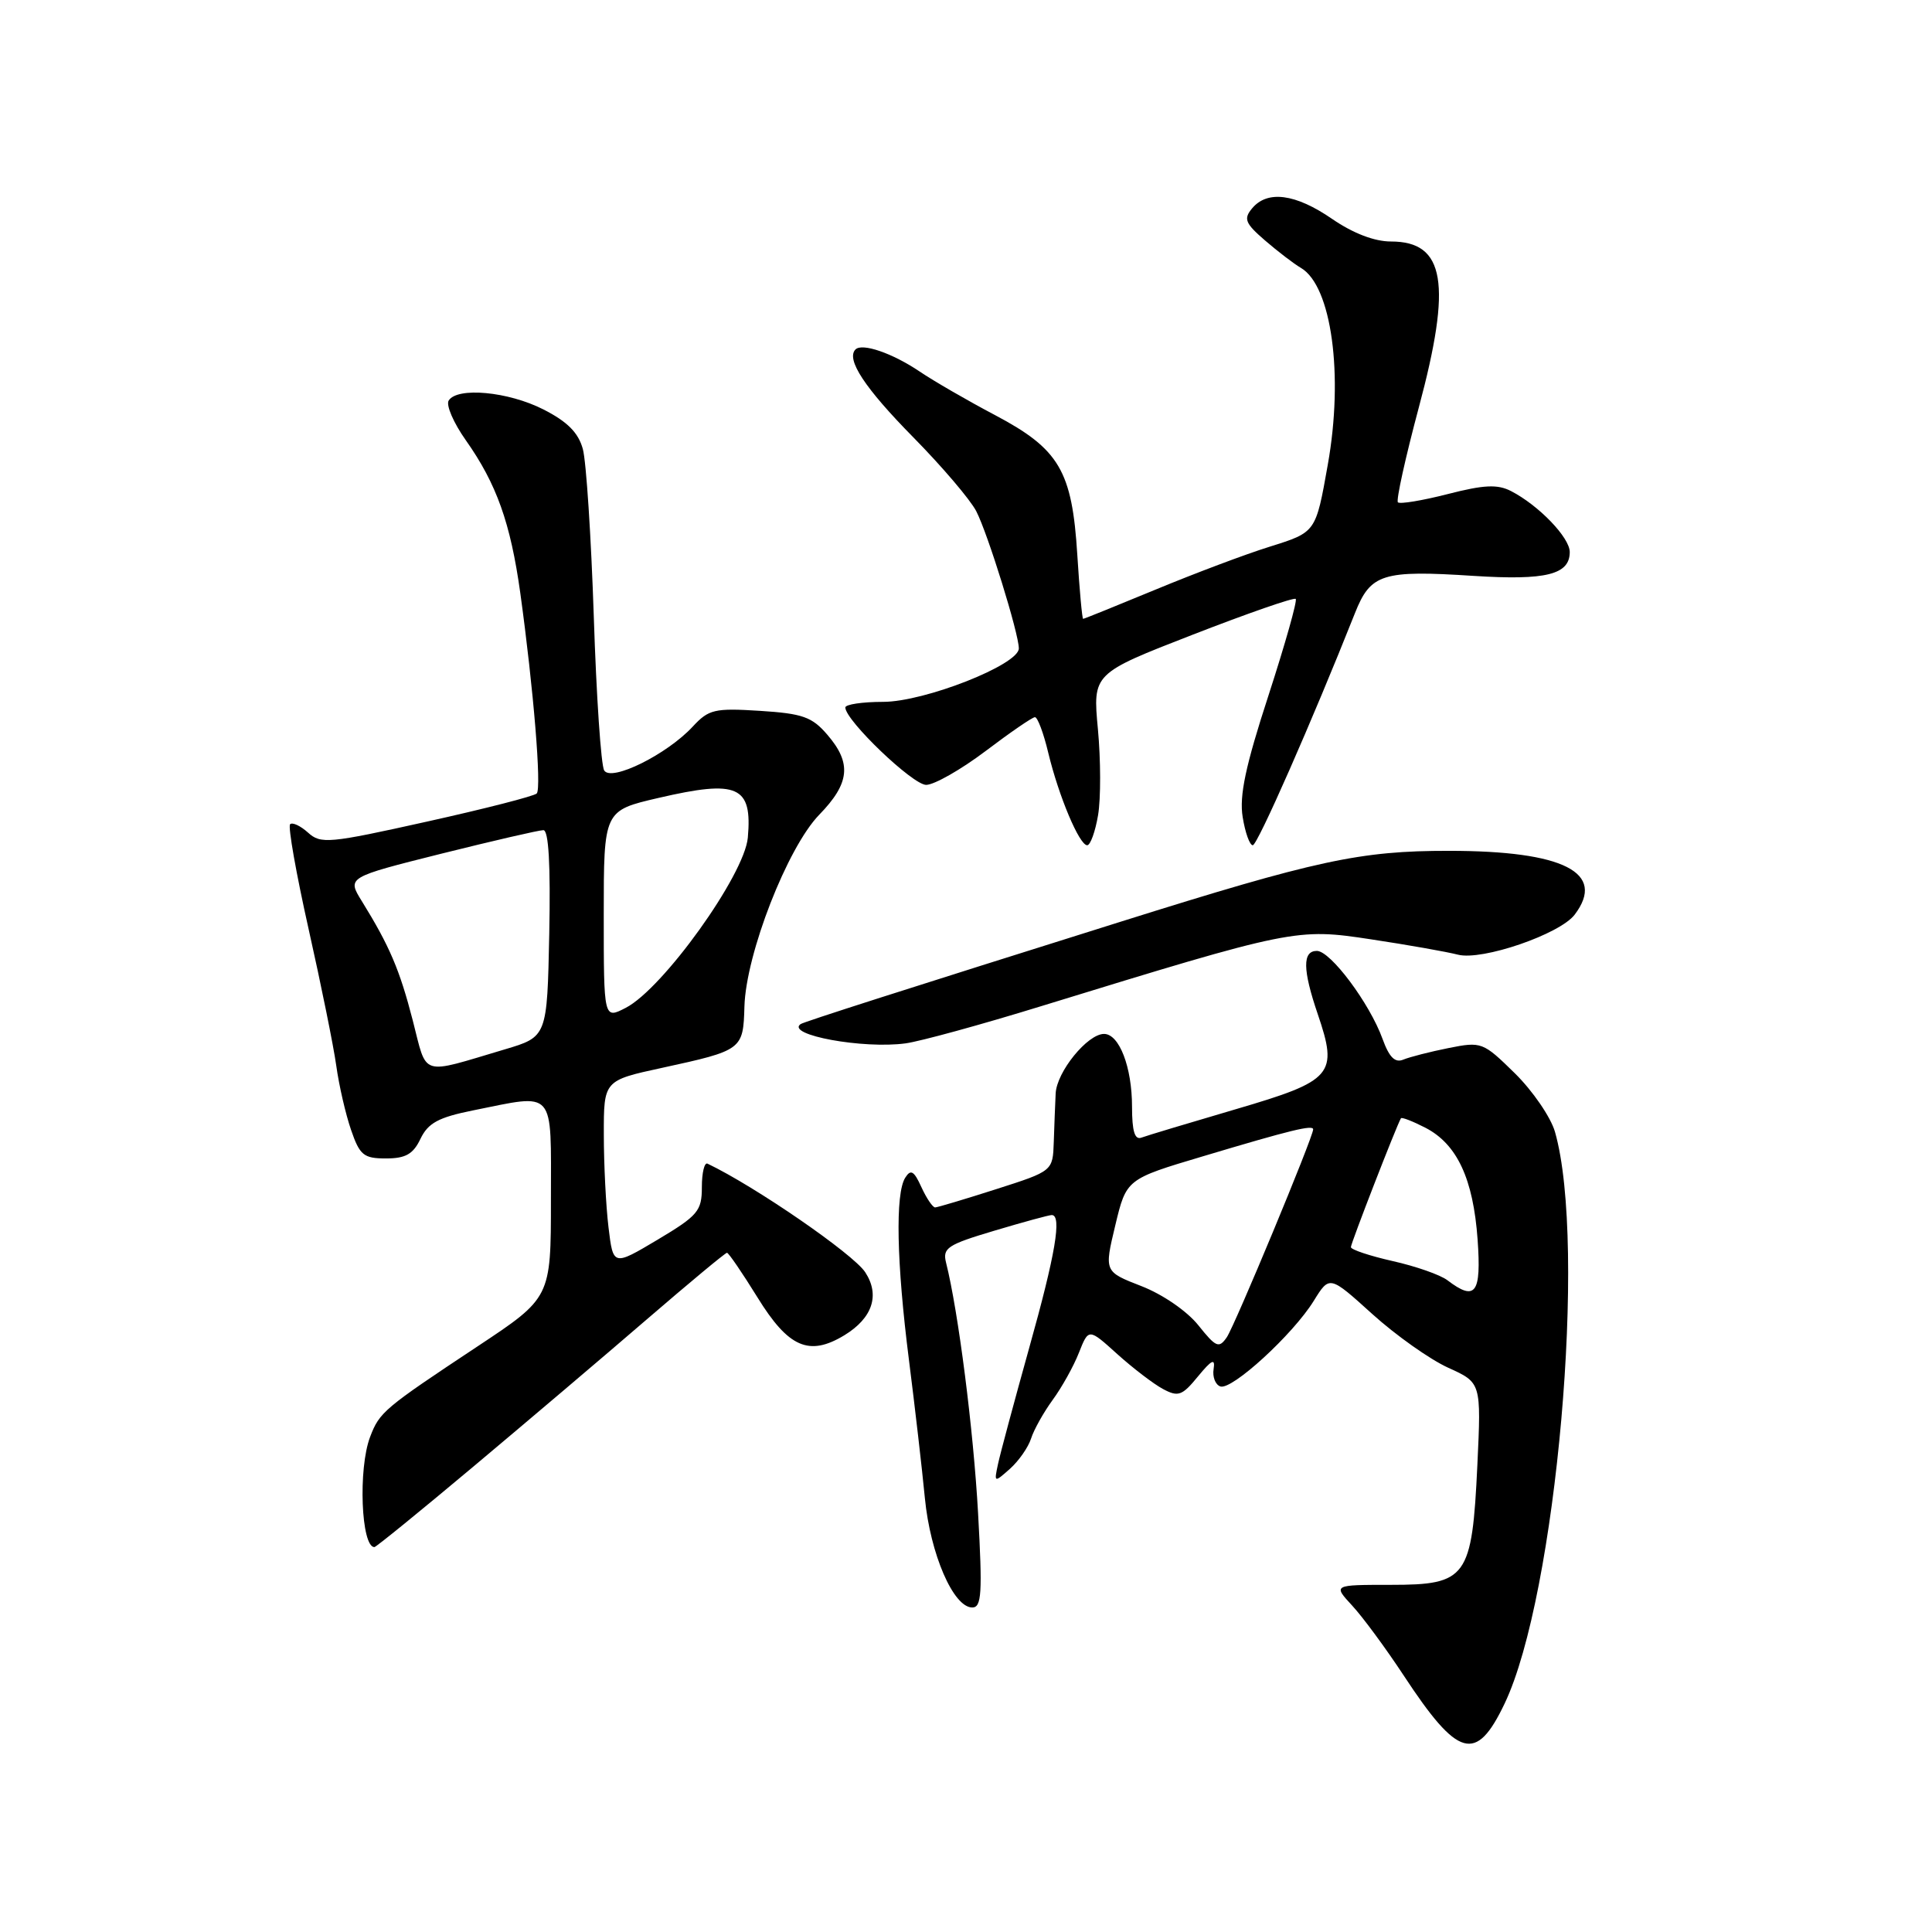<?xml version="1.0" encoding="UTF-8" standalone="no"?>
<!DOCTYPE svg PUBLIC "-//W3C//DTD SVG 1.1//EN" "http://www.w3.org/Graphics/SVG/1.1/DTD/svg11.dtd" >
<svg xmlns="http://www.w3.org/2000/svg" xmlns:xlink="http://www.w3.org/1999/xlink" version="1.1" viewBox="0 0 256 256">
 <g >
 <path fill="currentColor"
d=" M 199.36 225.75 C 206.23 211.40 210.32 164.93 206.04 149.97 C 205.48 148.03 203.09 144.54 200.72 142.21 C 196.51 138.08 196.31 138.00 191.95 138.87 C 189.50 139.36 186.81 140.05 185.96 140.40 C 184.85 140.87 184.08 140.11 183.19 137.65 C 181.49 132.95 176.30 126.00 174.49 126.00 C 172.57 126.00 172.60 128.48 174.60 134.35 C 177.34 142.39 176.65 143.19 163.77 146.97 C 157.57 148.79 151.94 150.48 151.25 150.74 C 150.36 151.08 150.00 149.89 150.00 146.65 C 150.00 141.41 148.31 137.00 146.29 137.00 C 144.10 137.00 140.01 142.03 139.88 144.90 C 139.81 146.33 139.70 149.23 139.63 151.33 C 139.50 155.17 139.50 155.17 132.00 157.57 C 127.88 158.89 124.23 159.98 123.91 159.99 C 123.59 159.99 122.77 158.79 122.09 157.30 C 121.11 155.14 120.68 154.89 119.95 156.05 C 118.61 158.16 118.80 167.31 120.44 180.20 C 121.23 186.41 122.18 194.65 122.55 198.50 C 123.27 205.93 126.33 213.00 128.83 213.00 C 130.07 213.00 130.19 211.12 129.60 200.50 C 128.99 189.50 126.98 173.75 125.36 167.32 C 124.87 165.36 125.53 164.93 131.77 163.07 C 135.59 161.93 139.00 161.00 139.36 161.00 C 140.73 161.00 139.86 166.17 136.38 178.58 C 134.40 185.69 132.53 192.62 132.24 194.00 C 131.71 196.48 131.73 196.48 133.83 194.62 C 134.99 193.58 136.25 191.78 136.62 190.62 C 136.99 189.45 138.28 187.15 139.48 185.50 C 140.69 183.85 142.26 181.04 142.96 179.25 C 144.25 175.99 144.25 175.99 148.03 179.41 C 150.12 181.29 152.85 183.38 154.10 184.05 C 156.12 185.13 156.64 184.95 158.74 182.38 C 160.57 180.16 161.04 179.94 160.81 181.40 C 160.64 182.44 161.04 183.48 161.70 183.71 C 163.22 184.25 171.33 176.82 174.08 172.37 C 176.17 168.99 176.17 168.99 181.83 174.11 C 184.95 176.93 189.47 180.13 191.89 181.23 C 196.27 183.21 196.27 183.21 195.76 194.10 C 195.05 209.08 194.38 210.00 184.29 210.00 C 176.63 210.00 176.63 210.00 179.17 212.75 C 180.57 214.26 183.64 218.43 185.99 222.00 C 193.21 232.98 195.59 233.65 199.36 225.75 Z  M 62.75 194.31 C 69.76 188.43 80.10 179.66 85.72 174.81 C 91.34 169.97 96.11 166.00 96.33 166.00 C 96.54 166.00 98.35 168.65 100.35 171.88 C 104.47 178.57 107.21 179.76 111.88 176.93 C 115.62 174.65 116.63 171.60 114.64 168.57 C 113.05 166.15 100.04 157.19 93.75 154.19 C 93.34 153.99 93.00 155.39 93.00 157.30 C 93.00 160.46 92.49 161.07 87.13 164.27 C 81.25 167.77 81.25 167.77 80.63 162.63 C 80.29 159.81 80.01 154.28 80.01 150.34 C 80.00 143.17 80.00 143.17 87.75 141.49 C 98.36 139.18 98.48 139.09 98.64 133.38 C 98.84 126.38 104.34 112.30 108.55 107.96 C 112.61 103.79 112.88 101.13 109.63 97.36 C 107.60 94.99 106.36 94.55 100.69 94.19 C 94.68 93.81 93.91 93.99 91.79 96.28 C 88.37 99.97 81.00 103.62 80.06 102.09 C 79.64 101.43 79.02 92.24 78.68 81.69 C 78.33 71.14 77.68 61.15 77.23 59.50 C 76.64 57.34 75.19 55.87 72.00 54.25 C 67.34 51.88 60.58 51.25 59.45 53.08 C 59.08 53.68 60.10 56.04 61.72 58.33 C 65.80 64.11 67.65 69.31 68.94 78.57 C 70.70 91.31 71.78 104.45 71.12 105.14 C 70.78 105.49 64.23 107.17 56.56 108.87 C 43.58 111.76 42.50 111.86 40.81 110.32 C 39.81 109.42 38.74 108.92 38.44 109.22 C 38.14 109.52 39.25 115.78 40.90 123.14 C 42.55 130.49 44.20 138.63 44.56 141.23 C 44.92 143.83 45.80 147.65 46.52 149.73 C 47.67 153.08 48.19 153.50 51.14 153.50 C 53.75 153.50 54.75 152.93 55.72 150.89 C 56.73 148.80 58.10 148.06 62.65 147.14 C 73.72 144.92 73.00 144.10 73.00 158.98 C 73.00 171.96 73.00 171.96 63.25 178.42 C 50.86 186.63 50.29 187.11 49.04 190.40 C 47.44 194.60 47.85 205.00 49.61 205.00 C 49.83 205.00 55.74 200.19 62.75 194.31 Z  M 138.00 133.31 C 171.38 123.05 171.81 122.97 181.69 124.47 C 186.54 125.20 191.71 126.12 193.19 126.50 C 196.39 127.32 206.68 123.79 208.65 121.20 C 212.88 115.63 207.20 112.74 192.00 112.74 C 180.21 112.73 174.46 113.97 148.50 122.13 C 119.71 131.17 106.51 135.40 106.08 135.70 C 104.09 137.13 114.38 139.02 120.00 138.25 C 121.92 137.99 130.03 135.77 138.00 133.31 Z  M 145.50 108.01 C 145.87 105.82 145.86 100.70 145.48 96.63 C 144.79 89.25 144.79 89.25 158.04 84.10 C 165.32 81.27 171.47 79.13 171.69 79.36 C 171.92 79.58 170.29 85.34 168.08 92.15 C 165.03 101.50 164.20 105.44 164.66 108.26 C 164.99 110.32 165.59 112.00 166.00 112.00 C 166.62 112.00 173.85 95.58 179.54 81.24 C 181.61 76.01 183.17 75.52 195.29 76.31 C 204.85 76.92 208.00 76.14 208.00 73.15 C 208.00 71.23 203.89 66.96 200.22 65.07 C 198.43 64.15 196.64 64.23 191.82 65.47 C 188.46 66.33 185.49 66.82 185.23 66.56 C 184.97 66.31 186.22 60.65 188.00 53.99 C 192.41 37.55 191.48 32.00 184.31 32.00 C 182.11 32.00 179.28 30.91 176.50 29.00 C 171.65 25.66 167.93 25.18 165.91 27.61 C 164.75 29.00 164.99 29.59 167.62 31.86 C 169.30 33.31 171.44 34.95 172.38 35.50 C 176.44 37.88 178.06 49.69 175.94 61.57 C 174.34 70.58 174.38 70.51 168.24 72.44 C 165.08 73.42 158.29 75.98 153.13 78.12 C 147.98 80.25 143.66 82.00 143.52 82.00 C 143.39 82.00 143.04 78.19 142.75 73.54 C 142.06 62.38 140.37 59.51 131.84 55.00 C 128.20 53.08 123.71 50.48 121.86 49.23 C 118.26 46.80 114.25 45.42 113.36 46.30 C 112.07 47.60 114.57 51.40 121.03 57.96 C 124.83 61.82 128.58 66.22 129.36 67.74 C 130.90 70.73 135.00 83.95 135.00 85.92 C 135.00 88.08 122.51 93.00 117.02 93.00 C 114.26 93.00 112.00 93.34 112.01 93.75 C 112.04 95.48 120.94 104.00 122.72 104.00 C 123.78 104.00 127.32 101.99 130.58 99.53 C 133.83 97.07 136.78 95.04 137.13 95.03 C 137.48 95.01 138.28 97.14 138.90 99.75 C 140.29 105.51 143.02 112.00 144.06 112.00 C 144.48 112.00 145.13 110.20 145.50 108.01 Z  M 158.79 175.61 C 157.30 173.74 154.06 171.51 151.25 170.42 C 146.31 168.50 146.31 168.50 147.78 162.37 C 149.25 156.24 149.25 156.24 159.38 153.22 C 171.11 149.71 174.00 149.01 174.00 149.65 C 174.00 150.67 163.63 175.61 162.56 177.19 C 161.52 178.70 161.13 178.54 158.79 175.61 Z  M 191.79 169.64 C 190.85 168.92 187.58 167.78 184.54 167.10 C 181.49 166.41 179.00 165.58 179.00 165.25 C 179.00 164.74 185.03 149.20 185.63 148.18 C 185.73 148.00 187.20 148.57 188.89 149.44 C 193.07 151.61 195.21 156.19 195.79 164.24 C 196.30 171.41 195.51 172.47 191.79 169.64 Z  M 54.69 135.20 C 52.96 128.50 51.63 125.37 47.94 119.40 C 45.99 116.25 45.99 116.25 58.47 113.12 C 65.33 111.41 71.42 110.00 72.00 110.00 C 72.70 110.00 72.96 114.58 72.78 123.69 C 72.50 137.38 72.50 137.38 66.88 139.05 C 55.53 142.42 56.64 142.77 54.69 135.20 Z  M 80.00 121.23 C 80.00 107.41 80.00 107.41 87.25 105.73 C 97.79 103.28 99.70 104.14 99.09 111.00 C 98.64 115.95 87.86 130.99 82.92 133.54 C 80.00 135.05 80.00 135.05 80.00 121.23 Z "/>
</g>
</svg>